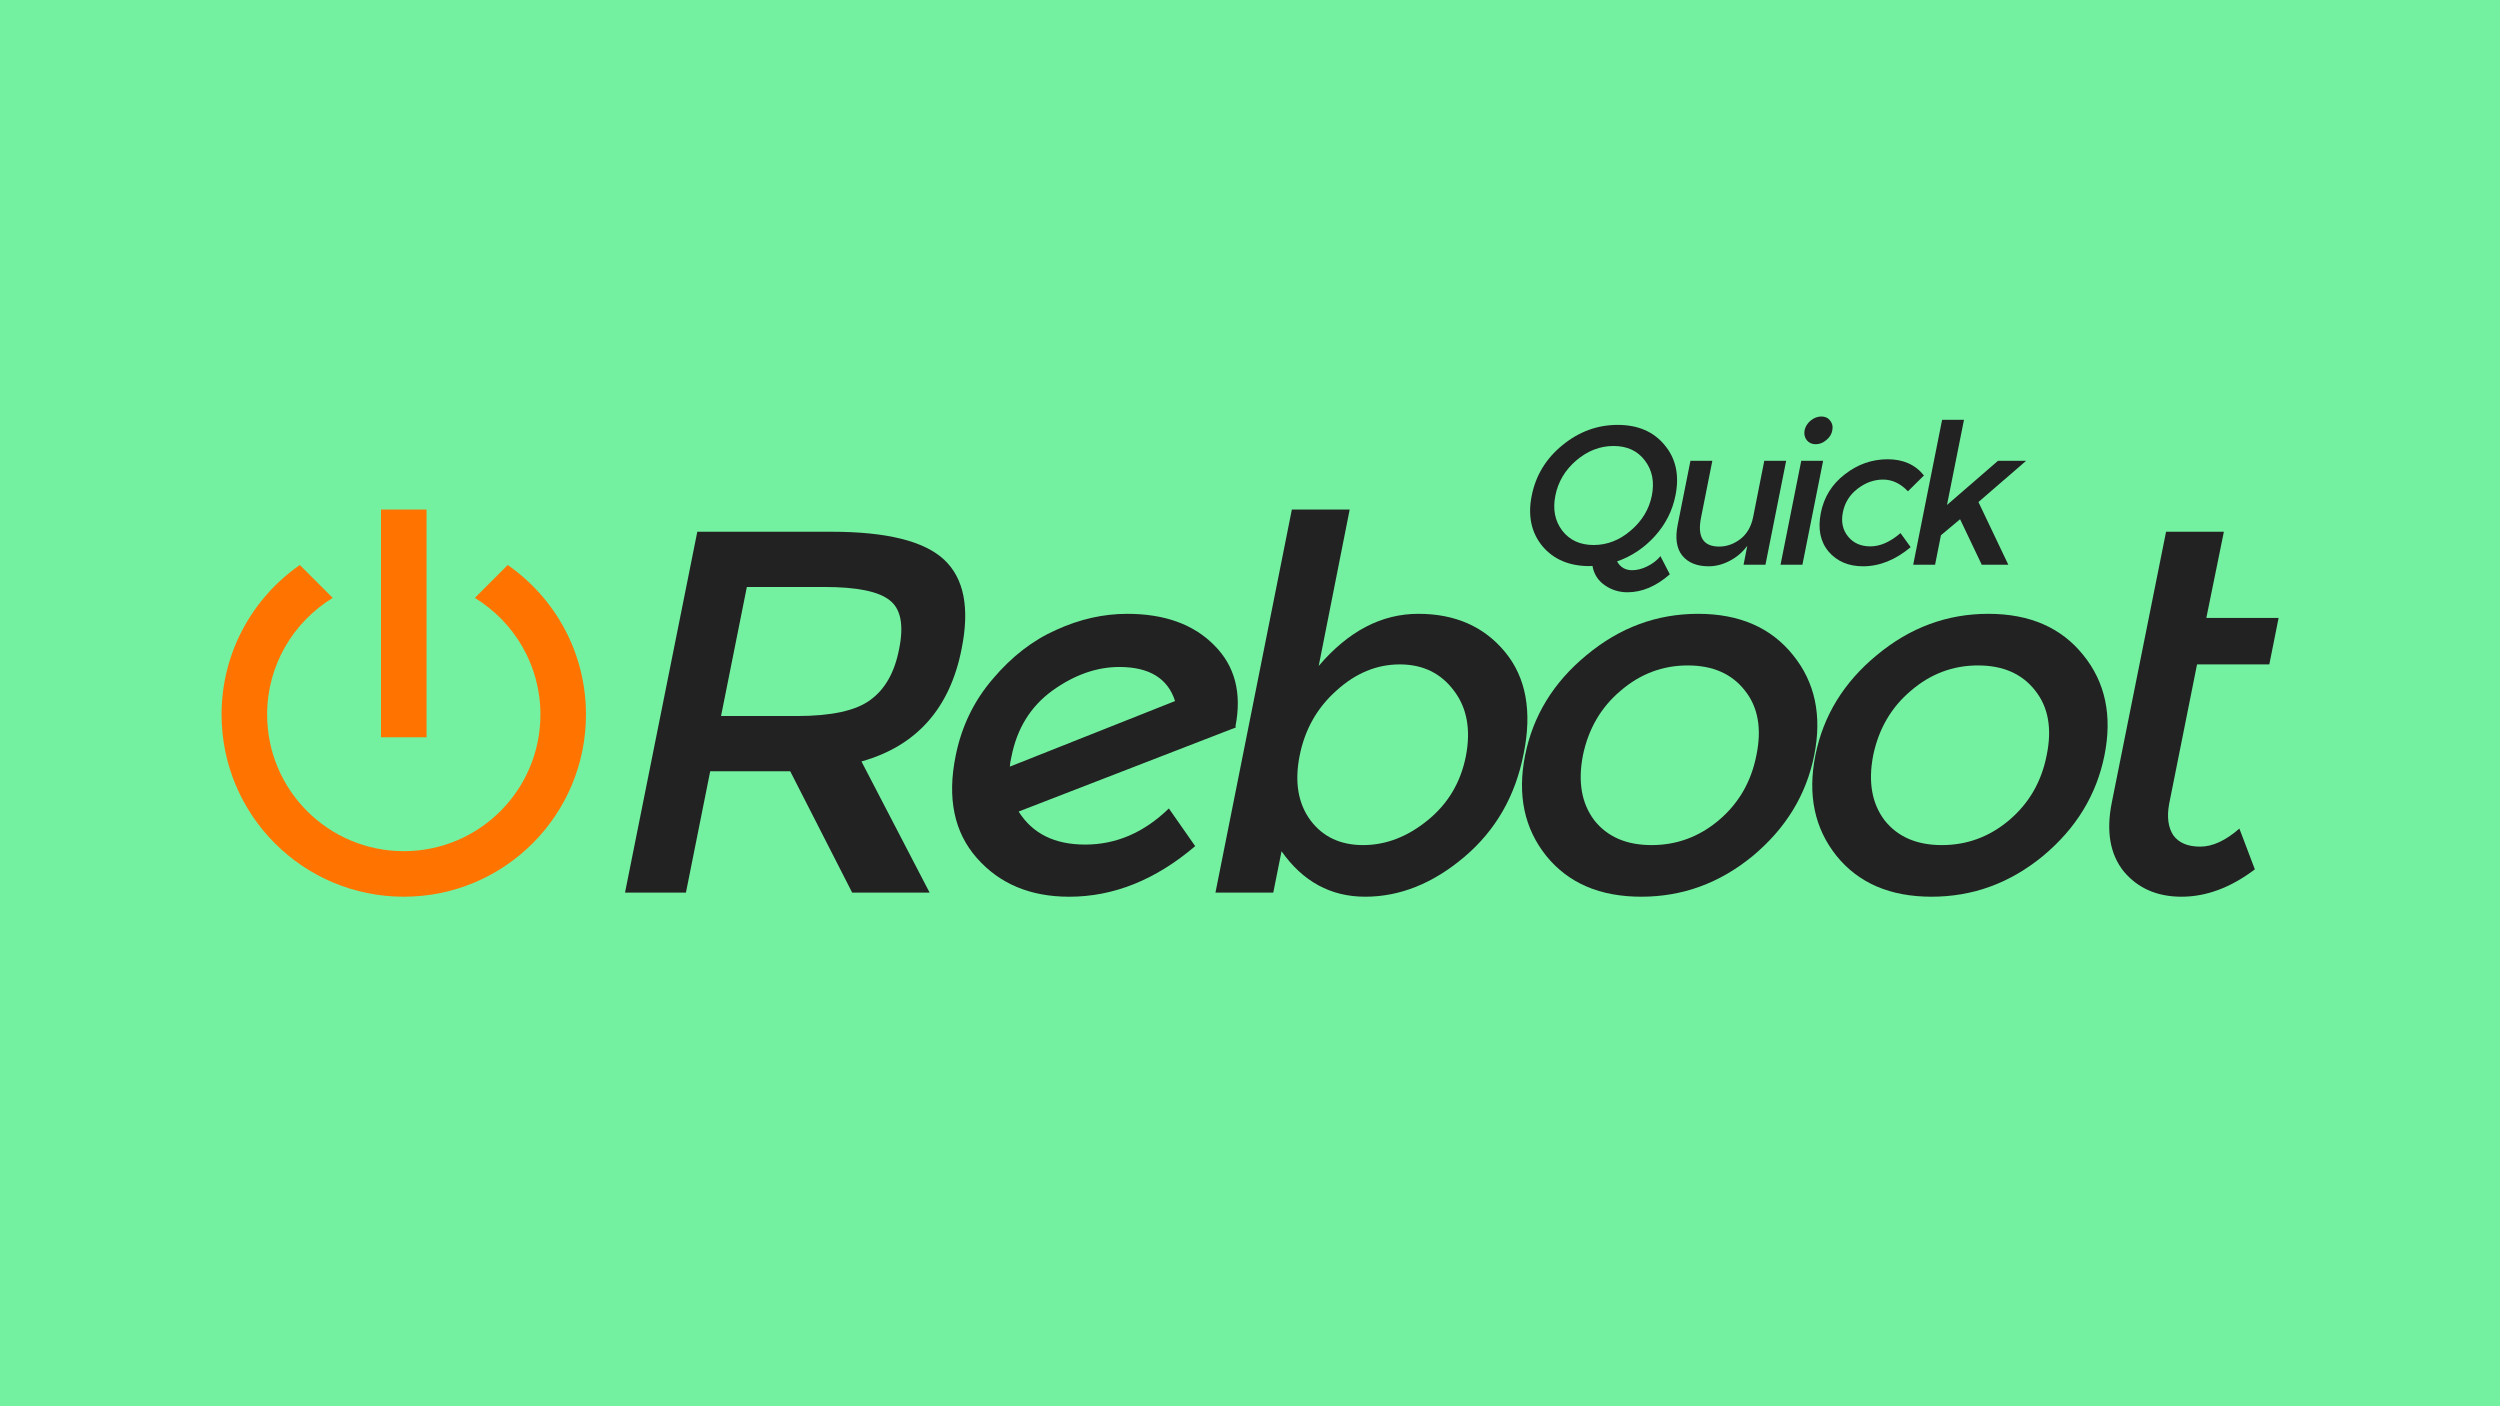<?xml version="1.0" encoding="UTF-8" standalone="no"?>
<!-- Created with Inkscape (http://www.inkscape.org/) -->

<svg
   xmlns:dc="http://purl.org/dc/elements/1.1/"
   xmlns:cc="http://creativecommons.org/ns#"
   xmlns:rdf="http://www.w3.org/1999/02/22-rdf-syntax-ns#"
   xmlns:svg="http://www.w3.org/2000/svg"
   xmlns="http://www.w3.org/2000/svg"
   xmlns:sodipodi="http://sodipodi.sourceforge.net/DTD/sodipodi-0.dtd"
   xmlns:inkscape="http://www.inkscape.org/namespaces/inkscape"
   width="320"
   height="180"
   id="svg2"
   version="1.1"
   inkscape:version="0.91 r13725"
   sodipodi:docname="banner_quickreboot_1.svg">
  <defs
     id="defs4" />
  <sodipodi:namedview
     id="base"
     pagecolor="#000000"
     bordercolor="#666666"
     borderopacity="1.0"
     inkscape:pageopacity="0"
     inkscape:pageshadow="2"
     inkscape:zoom="2.8"
     inkscape:cx="180.94106"
     inkscape:cy="32.008463"
     inkscape:document-units="px"
     inkscape:current-layer="layer1"
     showgrid="false"
     inkscape:window-width="1858"
     inkscape:window-height="1057"
     inkscape:window-x="54"
     inkscape:window-y="-8"
     inkscape:window-maximized="1" />
  <g
     inkscape:groupmode="layer"
     id="layer2"
     inkscape:label="Background">
    <rect
       style="fill:#73f1a0;fill-opacity:1;fill-rule:nonzero;stroke:none"
       id="rect2988"
       width="320"
       height="180"
       x="0"
       y="7.1054274e-15" />
  </g>
  <g
     inkscape:label="Layer 1"
     inkscape:groupmode="layer"
     id="layer1"
     transform="translate(0,-872.362)">
    <g
       style="font-style:normal;font-variant:normal;font-weight:normal;font-stretch:normal;font-size:36.71px;line-height:125%;font-family:'Roboto Slab';-inkscape-font-specification:'Roboto Slab';letter-spacing:-5.95px;word-spacing:0px;fill:#222222;fill-opacity:1;stroke:none"
       id="text3004">
      <path
         d="m 123.086,955.424 q -2.247,11.431 -12.819,14.405 l 8.722,16.784 -9.912,0 -7.929,-15.528 -10.242,0 -3.106,15.528 -7.797,0 9.251,-46.188 17.18,0 q 10.572,0 14.405,3.568 3.832,3.568 2.247,11.431 z m -21.079,8.59 q 6.608,0 9.383,-2.048 2.841,-2.048 3.7,-6.542 0.925,-4.559 -1.189,-6.211 -2.114,-1.718 -8.392,-1.718 l -9.912,0 -3.304,16.519 9.713,0 z"
         style="font-style:italic;font-variant:normal;font-weight:normal;font-stretch:normal;font-size:66.077px;line-height:125%;font-family:'Montserrat Alternates';-inkscape-font-specification:'Montserrat Alternates Italic';text-align:start;letter-spacing:-5.95px;writing-mode:lr-tb;text-anchor:start;fill:#222222;fill-opacity:1"
         id="path4143" />
      <path
         d="m 144.262,950.931 q 7.202,0 11.167,4.031 3.965,3.965 2.709,10.374 l 0.066,0.132 -27.819,10.771 q 2.643,4.229 8.524,4.229 5.947,0 10.705,-4.625 l 3.37,4.824 q -7.599,6.476 -16.123,6.476 -7.467,0 -11.828,-4.956 -4.361,-4.956 -2.709,-13.083 1.123,-5.617 4.758,-9.846 3.634,-4.295 8.128,-6.277 4.493,-2.048 9.053,-2.048 z m -14.801,18.303 q -0.198,0.859 -0.198,1.255 l 21.145,-8.392 q -1.388,-4.361 -7.136,-4.361 -4.361,0 -8.59,3.04 -4.163,3.04 -5.22,8.458 z"
         style="font-style:italic;font-variant:normal;font-weight:normal;font-stretch:normal;font-size:66.077px;line-height:125%;font-family:'Montserrat Alternates';-inkscape-font-specification:'Montserrat Alternates Italic';text-align:start;letter-spacing:-5.95px;writing-mode:lr-tb;text-anchor:start;fill:#222222;fill-opacity:1"
         id="path4145" />
      <path
         d="m 181.548,950.931 q 7.07,0 11.101,4.89 4.031,4.89 2.379,13.017 -1.586,8.128 -7.599,13.215 -6.013,5.088 -12.687,5.088 -6.608,0 -10.705,-5.815 l -1.057,5.286 -7.401,0 9.779,-49.029 7.401,0 -3.965,20.021 q 5.683,-6.674 12.753,-6.674 z m -15.198,18.171 q -0.991,5.022 1.388,8.26 2.379,3.172 6.74,3.172 4.361,0 8.26,-3.172 3.899,-3.172 4.89,-8.194 0.991,-5.088 -1.52,-8.392 -2.511,-3.37 -6.938,-3.37 -4.427,0 -8.128,3.37 -3.7,3.304 -4.691,8.326 z"
         style="font-style:italic;font-variant:normal;font-weight:normal;font-stretch:normal;font-size:66.077px;line-height:125%;font-family:'Montserrat Alternates';-inkscape-font-specification:'Montserrat Alternates Italic';text-align:start;letter-spacing:-5.95px;writing-mode:lr-tb;text-anchor:start;fill:#222222;fill-opacity:1"
         id="path4147" />
      <path
         d="m 204.07,977.362 q 2.511,3.172 7.335,3.172 4.824,0 8.59,-3.172 3.832,-3.238 4.824,-8.326 1.057,-5.088 -1.454,-8.26 -2.511,-3.238 -7.335,-3.238 -4.824,0 -8.59,3.238 -3.766,3.172 -4.824,8.26 -0.991,5.088 1.454,8.326 z m 20.286,4.559 q -6.343,5.22 -14.273,5.22 -7.929,0 -12.158,-5.22 -4.229,-5.286 -2.709,-12.885 1.52,-7.599 7.863,-12.819 6.343,-5.286 14.273,-5.286 7.929,0 12.158,5.286 4.229,5.22 2.709,12.819 -1.52,7.599 -7.863,12.885 z"
         style="font-style:italic;font-variant:normal;font-weight:normal;font-stretch:normal;font-size:66.077px;line-height:125%;font-family:'Montserrat Alternates';-inkscape-font-specification:'Montserrat Alternates Italic';text-align:start;letter-spacing:-5.95px;writing-mode:lr-tb;text-anchor:start;fill:#222222;fill-opacity:1"
         id="path4149" />
      <path
         d="m 241.225,977.362 q 2.511,3.172 7.335,3.172 4.824,0 8.59,-3.172 3.832,-3.238 4.824,-8.326 1.057,-5.088 -1.454,-8.26 -2.511,-3.238 -7.335,-3.238 -4.824,0 -8.59,3.238 -3.766,3.172 -4.824,8.26 -0.991,5.088 1.454,8.326 z m 20.286,4.559 q -6.343,5.22 -14.273,5.22 -7.929,0 -12.158,-5.22 -4.229,-5.286 -2.709,-12.885 1.52,-7.599 7.863,-12.819 6.343,-5.286 14.273,-5.286 7.929,0 12.158,5.286 4.229,5.22 2.709,12.819 -1.52,7.599 -7.863,12.885 z"
         style="font-style:italic;font-variant:normal;font-weight:normal;font-stretch:normal;font-size:66.077px;line-height:125%;font-family:'Montserrat Alternates';-inkscape-font-specification:'Montserrat Alternates Italic';text-align:start;letter-spacing:-5.95px;writing-mode:lr-tb;text-anchor:start;fill:#222222;fill-opacity:1"
         id="path4151" />
      <path
         d="m 281.221,957.406 -3.568,17.841 q -0.463,2.511 0.529,4.031 1.057,1.454 3.436,1.454 2.379,0 5.022,-2.313 l 1.982,5.22 q -4.625,3.502 -9.383,3.502 -4.691,0 -7.401,-3.238 -2.643,-3.304 -1.52,-8.854 l 6.938,-34.625 7.401,0 -2.247,11.035 9.251,0 -1.189,5.947 -9.251,0 z"
         style="font-style:italic;font-variant:normal;font-weight:normal;font-stretch:normal;font-size:66.077px;line-height:125%;font-family:'Montserrat Alternates';-inkscape-font-specification:'Montserrat Alternates Italic';text-align:start;letter-spacing:-5.95px;writing-mode:lr-tb;text-anchor:start;fill:#222222;fill-opacity:1"
         id="path4153" />
    </g>
    <g
       id="g3020"
       transform="translate(-78.286,1013.362)">
      <path
         id="path3010"
         d="M 0,0 H 48 V 48 H 0 z"
         inkscape:connector-curvature="0"
         style="fill:none" />
    </g>
    <path
       id="path3012"
       d="m 54.598,937.583 -5.83,0 0,29.152 5.83,0 z m 10.393,7.098 -4.212,4.212 c 5.029,3.076 8.396,8.6 8.396,14.926 0,9.664 -7.827,17.491 -17.491,17.491 -9.664,0 -17.491,-7.827 -17.491,-17.491 0,-6.326 3.367,-11.85 8.396,-14.926 l -4.212,-4.212 C 32.326,948.894 28.361,955.89 28.361,963.82 c 0,12.885 10.436,23.322 23.321,23.322 12.885,0 23.322,-10.436 23.322,-23.322 0,-7.929 -3.965,-14.926 -10.014,-19.138 z"
       inkscape:connector-curvature="0"
       sodipodi:nodetypes="cccccccsssccsssc"
       style="fill:#ff7400;fill-opacity:1" />
    <g
       style="font-style:italic;font-variant:normal;font-weight:normal;font-stretch:normal;font-size:25px;line-height:125%;font-family:Montserrat;-inkscape-font-specification:'Montserrat Italic';letter-spacing:-2.13px;word-spacing:0px;fill:#222222;fill-opacity:1;stroke:none"
       id="text2989">
      <path
         d="m 203.836,944.798 -0.375,0.025 q -3.9,0 -6.05,-2.575 -2.125,-2.6 -1.35,-6.45 0.775,-3.875 3.925,-6.45 3.175,-2.6 7.075,-2.6 3.9,0 6.025,2.6 2.15,2.575 1.375,6.425 -0.575,2.925 -2.625,5.2 -2.025,2.25 -4.85,3.25 0.625,1.125 1.925,1.125 0.95,0 1.95,-0.5 1.025,-0.5 1.675,-1.3 l 1.2,2.325 q -2.625,2.3 -5.425,2.3 -1.6,0 -2.9,-0.9 -1.3,-0.9 -1.575,-2.475 z m 6.7,-13.5 q -1.4,-1.85 -4,-1.85 -2.6,0 -4.775,1.85 -2.15,1.85 -2.675,4.5 -0.525,2.625 0.875,4.475 1.425,1.85 4.025,1.85 2.6,0 4.75,-1.85 2.175,-1.85 2.7,-4.475 0.525,-2.65 -0.9,-4.5 z"
         style="font-style:italic;font-variant:normal;font-weight:normal;font-stretch:normal;font-size:25px;font-family:Montserrat;-inkscape-font-specification:'Montserrat Italic';letter-spacing:-2.13px;fill:#222222;fill-opacity:1"
         id="path4156" />
      <path
         d="m 224.402,938.548 1.425,-7.2 2.8,0 -2.65,13.3 -2.8,0 0.475,-2.425 q -0.9,1.225 -2.25,1.925 -1.325,0.7 -2.7,0.7 -2.25,0 -3.375,-1.375 -1.1,-1.375 -0.575,-3.975 l 1.625,-8.15 2.8,0 -1.45,7.3 q -0.725,3.675 2.325,3.675 1.45,0 2.7,-0.95 1.275,-0.975 1.65,-2.825 z"
         style="font-style:italic;font-variant:normal;font-weight:normal;font-stretch:normal;font-size:25px;font-family:Montserrat;-inkscape-font-specification:'Montserrat Italic';letter-spacing:-2.13px;fill:#222222;fill-opacity:1"
         id="path4158" />
      <path
         d="m 230.709,944.648 -2.8,0 2.65,-13.3 2.8,0 -2.65,13.3 z m 0.55,-15.95 q -0.4,-0.525 -0.275,-1.25 0.15,-0.725 0.775,-1.25 0.65,-0.525 1.375,-0.525 0.725,0 1.125,0.525 0.425,0.525 0.275,1.25 -0.125,0.725 -0.775,1.25 -0.625,0.525 -1.35,0.525 -0.725,0 -1.15,-0.525 z"
         style="font-style:italic;font-variant:normal;font-weight:normal;font-stretch:normal;font-size:25px;font-family:Montserrat;-inkscape-font-specification:'Montserrat Italic';letter-spacing:-2.13px;fill:#222222;fill-opacity:1"
         id="path4160" />
      <path
         d="m 238.465,944.848 q -2.775,0 -4.4,-1.875 -1.6,-1.9 -1,-4.95 0.6,-3.05 3.075,-4.95 2.475,-1.925 5.475,-1.925 3,0 4.65,2.075 l -2.05,2.025 q -1.425,-1.5 -3.175,-1.5 -1.75,0 -3.275,1.175 -1.5,1.15 -1.875,3 -0.375,1.825 0.65,3.1 1.025,1.275 2.875,1.275 1.875,0 3.85,-1.7 l 1.3,1.8 q -2.925,2.45 -6.1,2.45 z"
         style="font-style:italic;font-variant:normal;font-weight:normal;font-stretch:normal;font-size:25px;font-family:Montserrat;-inkscape-font-specification:'Montserrat Italic';letter-spacing:-2.13px;fill:#222222;fill-opacity:1"
         id="path4162" />
      <path
         d="m 247.69,944.648 -2.8,0 3.7,-18.55 2.8,0 -2.175,10.9 6.525,-5.65 3.6,0 -6.1,5.275 3.825,8.025 -3.4,0 -2.775,-5.825 -2.45,2.05 -0.75,3.775 z"
         style="font-style:italic;font-variant:normal;font-weight:normal;font-stretch:normal;font-size:25px;font-family:Montserrat;-inkscape-font-specification:'Montserrat Italic';letter-spacing:-2.13px;fill:#222222;fill-opacity:1"
         id="path4164" />
    </g>
  </g>
</svg>
